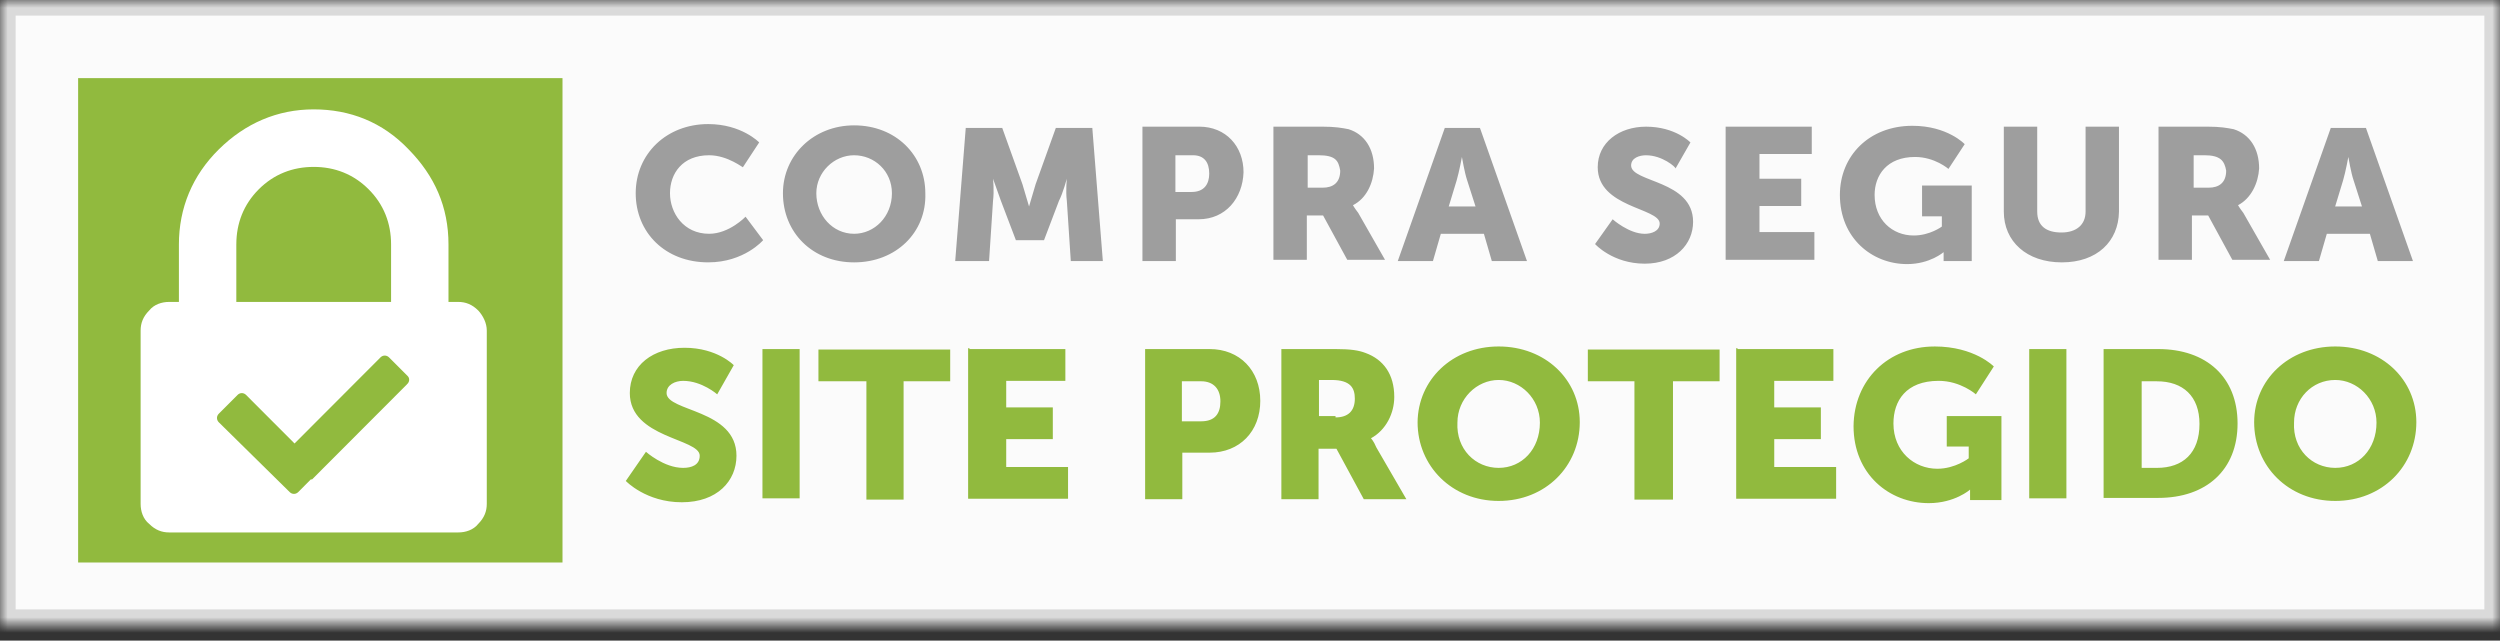 <svg width="160" height="41" viewBox="0 0 160 41" xmlns="http://www.w3.org/2000/svg" xmlns:xlink="http://www.w3.org/1999/xlink"><rect x="0" y="0" width="160" height="41" fill="#333333" stroke="none"/><title>ic-compra-segura</title><defs><path id="a" d="M160 0v40H0V0z"/><mask id="b" x="0" y="0" width="160" height="40" fill="#fff"><use xlink:href="#a"/></mask></defs><g fill="none" fill-rule="evenodd"><use stroke="#DADADA" mask="url(#b)" stroke-width="2" fill="#FBFBFB" xlink:href="#a"/><g fill="#91BA3E"><path d="M41.34 28.914s1.148 1.03 2.38 1.03c.517 0 1.062-.167 1.062-.78 0-1.114-4.474-1.114-4.474-4.01 0-1.783 1.49-2.897 3.5-2.897 2.092 0 3.153 1.114 3.153 1.114l-1.06 1.867s-.975-.863-2.18-.863c-.515 0-1.06.25-1.06.78 0 1.197 4.473 1.03 4.473 4.01 0 1.616-1.233 2.98-3.498 2.98-2.295 0-3.585-1.364-3.585-1.364l1.29-1.866zM48.797 22.34h2.38v9.554h-2.38M55.364 24.402H52.38V22.37h8.433V24.4H57.83v7.576h-2.38v-7.576M62.046 22.34h6.137v2.034h-3.785v1.7h2.982v2.032h-2.982v1.783h3.957v2.032H61.96v-9.637h.086M73.288 22.34h4.13c1.92 0 3.24 1.365 3.24 3.315s-1.32 3.315-3.24 3.315h-1.75v2.98h-2.38v-9.61zm3.584 4.624c.89 0 1.234-.5 1.234-1.28s-.43-1.282-1.234-1.282H75.64v2.562h1.232zM82.063 22.34h3.413c.975 0 1.49.084 1.92.25 1.148.42 1.837 1.366 1.837 2.814 0 1.03-.517 2.117-1.492 2.646 0 0 .173.168.345.585l1.922 3.315h-2.725l-1.75-3.23h-1.146v3.23h-2.38v-9.61h.057zm3.413 4.374c.803 0 1.233-.418 1.233-1.198 0-.67-.26-1.198-1.492-1.198h-.803v2.312h1.06v.084zM95.915 22.174c2.982 0 5.19 2.116 5.19 4.846 0 2.813-2.18 5.04-5.19 5.04-2.983 0-5.19-2.227-5.19-5.04.028-2.702 2.207-4.846 5.19-4.846zm0 7.77c1.49 0 2.638-1.197 2.638-2.896 0-1.532-1.233-2.73-2.638-2.73-1.406 0-2.64 1.198-2.64 2.73-.085 1.7 1.148 2.896 2.64 2.896zM104.604 24.402h-2.983V22.37h8.433V24.4h-2.983v7.576h-2.466M111.2 22.34h6.137v2.034h-3.786v1.7h2.984v2.032h-2.983v1.783h3.96v2.032h-6.396v-9.637h.086M123.818 22.174c2.552 0 3.786 1.28 3.786 1.28l-1.148 1.783s-.975-.863-2.38-.863c-2.093 0-2.896 1.28-2.896 2.73 0 1.782 1.32 2.896 2.81 2.896 1.147 0 2.008-.668 2.008-.668v-.752h-1.406v-1.95h3.5v5.376h-2.008v-.67s-.975.865-2.64.865c-2.55 0-4.817-1.866-4.817-4.93.03-2.952 2.21-5.096 5.19-5.096zM129.87 22.34h2.38v9.554h-2.38M134.63 22.34h3.498c3.07 0 5.076 1.783 5.076 4.763s-2.007 4.763-5.076 4.763h-3.498V22.34zm3.412 7.604c1.664 0 2.725-.947 2.725-2.813 0-1.78-1.06-2.728-2.725-2.728h-.975v5.542h.975zM149.456 22.174c2.983 0 5.19 2.116 5.19 4.846 0 2.813-2.18 5.04-5.19 5.04-3.01 0-5.19-2.227-5.19-5.04 0-2.702 2.208-4.846 5.19-4.846zm0 7.77c1.49 0 2.64-1.197 2.64-2.896 0-1.532-1.235-2.73-2.64-2.73-1.49 0-2.638 1.198-2.638 2.73-.086 1.7 1.147 2.896 2.638 2.896z"/></g><path d="M45.383 9.936c-1.716 0-2.504 1.174-2.504 2.43 0 1.258.87 2.596 2.503 2.596 1.293 0 2.334-1.093 2.334-1.093l1.125 1.502s-1.21 1.42-3.516 1.42c-2.756 0-4.64-1.912-4.64-4.425s1.968-4.425 4.64-4.425c2.138 0 3.263 1.174 3.263 1.174L47.547 10.7c.057.083-.956-.764-2.165-.764zm9.28 6.856c-2.67 0-4.555-1.912-4.555-4.425 0-2.43 1.97-4.344 4.556-4.344 2.672 0 4.557 1.913 4.557 4.344.085 2.513-1.884 4.425-4.556 4.425zm0-6.856c-1.293 0-2.418 1.092-2.418 2.43 0 1.42 1.04 2.596 2.42 2.596 1.293 0 2.418-1.093 2.418-2.595 0-1.42-1.125-2.43-2.42-2.43zm13.868 6.774l-.253-3.85c-.084-.657 0-1.422 0-1.422s-.253.93-.506 1.42l-.955 2.514h-1.8l-.956-2.513c-.17-.493-.508-1.422-.508-1.422s.085.765 0 1.42L63.3 16.71h-2.167l.675-8.523h2.335l1.294 3.606c.168.574.422 1.42.422 1.42s.252-.846.42-1.42l1.294-3.606h2.335l.674 8.523H68.53zm8.185-2.677h-1.462v2.677h-2.138V8.105h3.63c1.714 0 2.84 1.257 2.84 2.923-.057 1.667-1.154 3.005-2.87 3.005zm-.365-4.097h-1.125v2.35h1.04c.788 0 1.125-.493 1.125-1.176 0-.737-.337-1.174-1.04-1.174zm10.238 3.196s.084.164.337.492l1.716 3.004h-2.418l-1.547-2.84h-1.04v2.84h-2.138V8.105h3.094c.873 0 1.295.082 1.717.164 1.04.327 1.63 1.256 1.63 2.513-.055.928-.477 1.912-1.35 2.35zm-2.222-3.196h-.675v2.076h.957c.675 0 1.125-.328 1.125-1.093-.112-.63-.28-.984-1.406-.984zm11.11 6.774l-.507-1.748h-2.757l-.506 1.748h-2.25l3.01-8.523h2.25l3.01 8.523h-2.25zM93.9 11.547c-.168-.49-.337-1.502-.337-1.502s-.17.93-.337 1.502l-.507 1.667h1.715l-.534-1.667zm11.448-1.61c-.422 0-.956.163-.956.654 0 1.094 3.966.93 3.966 3.607 0 1.42-1.125 2.677-3.094 2.677-2.054 0-3.18-1.256-3.18-1.256l1.126-1.585s1.04.93 2.054.93c.422 0 .956-.165.956-.657 0-1.01-3.966-1.01-3.966-3.605 0-1.584 1.378-2.595 3.094-2.595 1.885 0 2.84 1.01 2.84 1.01l-.955 1.668c.028-.082-.844-.847-1.885-.847zm10.773 4.943v1.748h-5.68V8.105h5.512v1.75h-3.347v1.583h2.672v1.748h-2.672v1.667h3.516v.027zm6.89-1.256v-1.75h3.18v4.836h-1.8v-.573s-.872.765-2.335.765c-2.25 0-4.303-1.667-4.303-4.426 0-2.513 1.884-4.425 4.64-4.425 2.25 0 3.348 1.175 3.348 1.175l-1.04 1.585s-.873-.765-2.14-.765c-1.8 0-2.586 1.175-2.586 2.43 0 1.586 1.125 2.596 2.503 2.596 1.04 0 1.8-.572 1.8-.572v-.656h-1.266v-.218zm8.946 3.168c-2.25 0-3.713-1.338-3.713-3.25V8.105h2.138v5.437c0 .928.59 1.338 1.548 1.338.956 0 1.547-.492 1.547-1.338V8.105h2.137v5.437c-.028 1.912-1.406 3.25-3.656 3.25zm11.278-3.66s.085.164.338.492l1.716 3.004h-2.42l-1.546-2.84h-1.04v2.84h-2.138V8.105h3.093c.872 0 1.294.082 1.716.164 1.04.327 1.63 1.256 1.63 2.513-.055.928-.505 1.912-1.35 2.35zm-2.165-3.196h-.676v2.076h.956c.675 0 1.125-.328 1.125-1.093-.113-.63-.366-.984-1.406-.984zm11.11 6.774l-.508-1.748h-2.756l-.506 1.748h-2.25l3.01-8.523h2.25l3.01 8.523h-2.25zm-1.548-5.163c-.17-.49-.338-1.502-.338-1.502s-.17.93-.337 1.502l-.507 1.667h1.716l-.534-1.667z" fill="#9E9E9E"/><path d="M5 5h31v31H5V5z" fill="#91BA3E"/><path d="M30.607 19.873c-.39-.392-.808-.55-1.278-.55h-.626v-3.68c0-2.403-.886-4.387-2.554-6.084C24.482 7.81 22.397 7 20.077 7c-2.32 0-4.38.888-6.073 2.56-1.694 1.67-2.554 3.76-2.554 6.083v3.68h-.626c-.47 0-.964.158-1.277.55-.39.39-.547.81-.547 1.28v11.096c0 .47.156.965.547 1.28.39.39.808.547 1.277.547H29.33c.47 0 .964-.157 1.277-.548.39-.393.547-.81.547-1.28V21.15c0-.47-.235-.94-.547-1.28zm-15.482-4.23c0-1.358.47-2.56 1.433-3.525.965-.966 2.164-1.436 3.52-1.436 1.354 0 2.553.47 3.517 1.436.965.966 1.434 2.167 1.434 3.525v3.68h-9.905v-3.68zm10.92 8.956l-6.072 6.083h-.08l-.806.81c-.157.156-.39.156-.548 0l-4.536-4.466c-.156-.157-.156-.392 0-.548l1.2-1.202c.155-.157.39-.157.546 0l3.102 3.107 5.5-5.51c.156-.156.39-.156.547 0l1.198 1.2c.13.132.13.367-.053.524z" fill="#FFF"/></g></svg>